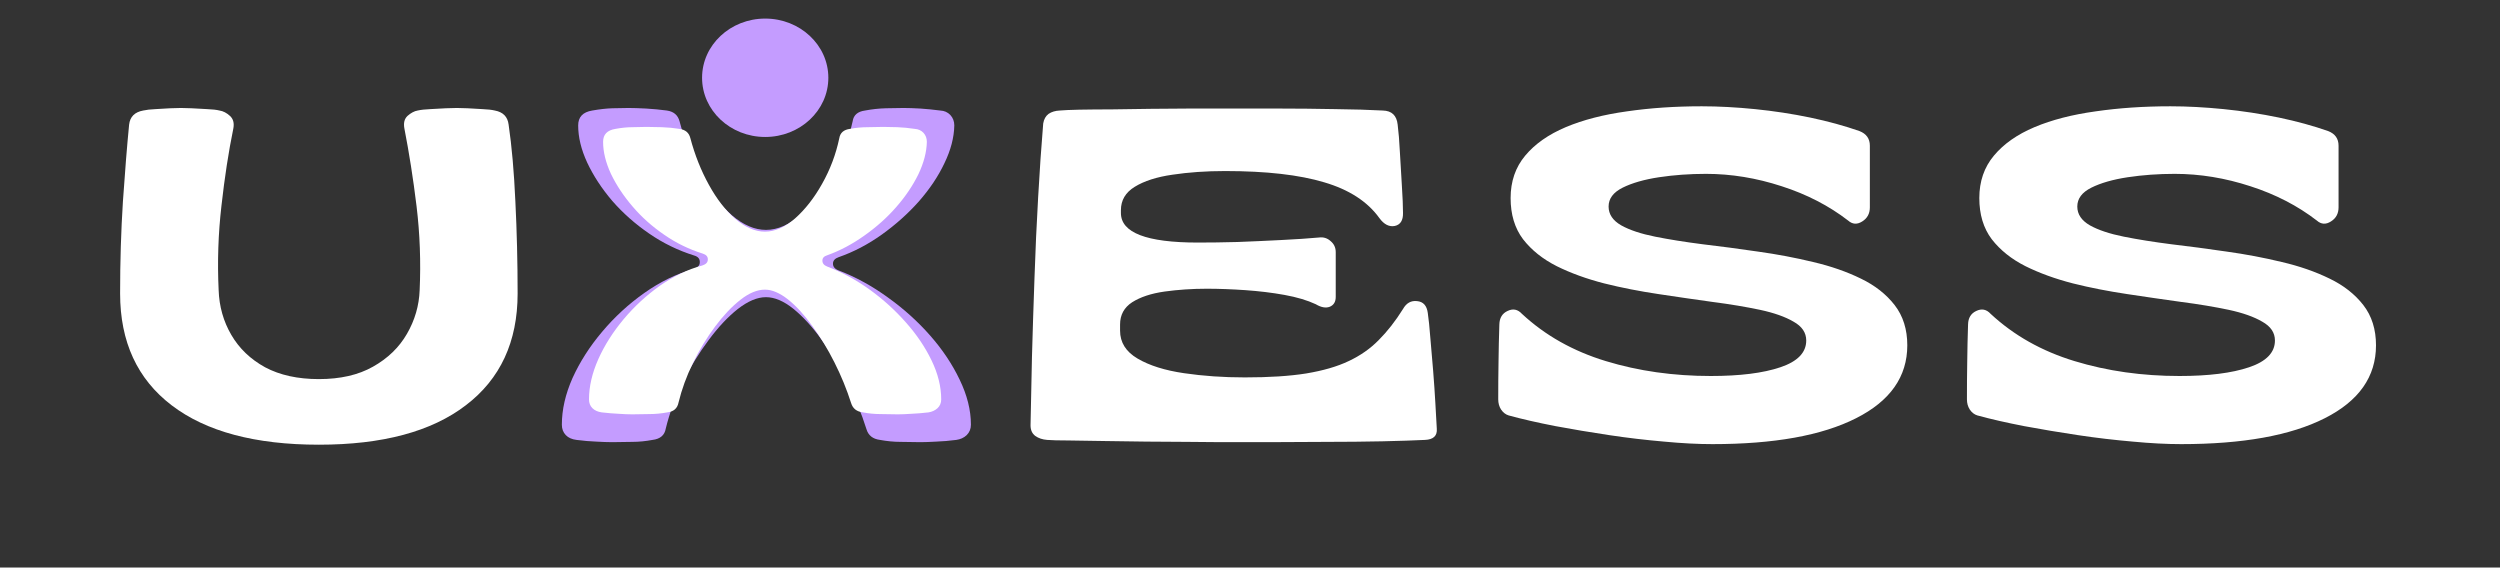 <svg xmlns="http://www.w3.org/2000/svg" xmlns:xlink="http://www.w3.org/1999/xlink" width="185" zoomAndPan="magnify" viewBox="0 0 138.75 31.5" height="42" preserveAspectRatio="xMidYMid meet" version="1.0"><rect x="0" y="0" width="138.75" height="31.5" fill="#333333" stroke="none"/><defs><g/><clipPath id="632051192b"><path d="M 38.965 1.031 L 45.973 1.031 L 45.973 7.602 L 38.965 7.602 Z M 38.965 1.031 " clip-rule="nonzero"/></clipPath><clipPath id="cd2197f3b0"><path d="M 42.469 1.031 C 40.535 1.031 38.965 2.5 38.965 4.316 C 38.965 6.133 40.535 7.602 42.469 7.602 C 44.402 7.602 45.973 6.133 45.973 4.316 C 45.973 2.5 44.402 1.031 42.469 1.031 Z M 42.469 1.031 " clip-rule="nonzero"/></clipPath></defs><g fill="#ffffff" fill-opacity="1"><g transform="translate(5.994, 24.415)"><g><path d="M 11.703 0.266 C 8.172 0.266 5.445 -0.461 3.531 -1.922 C 1.625 -3.379 0.672 -5.445 0.672 -8.125 C 0.672 -9.883 0.723 -11.586 0.828 -13.234 C 0.941 -14.879 1.055 -16.301 1.172 -17.5 C 1.223 -17.938 1.484 -18.195 1.953 -18.281 C 2.129 -18.32 2.359 -18.348 2.641 -18.359 C 2.922 -18.379 3.191 -18.395 3.453 -18.406 C 3.723 -18.414 3.922 -18.422 4.047 -18.422 C 4.172 -18.422 4.367 -18.414 4.641 -18.406 C 4.922 -18.395 5.207 -18.379 5.5 -18.359 C 5.801 -18.348 6.031 -18.32 6.188 -18.281 C 6.395 -18.25 6.586 -18.148 6.766 -17.984 C 6.953 -17.816 7.016 -17.578 6.953 -17.266 C 6.691 -15.992 6.473 -14.57 6.297 -13 C 6.117 -11.438 6.066 -9.875 6.141 -8.312 C 6.172 -7.406 6.406 -6.578 6.844 -5.828 C 7.281 -5.078 7.906 -4.477 8.719 -4.031 C 9.539 -3.594 10.535 -3.375 11.703 -3.375 C 12.891 -3.375 13.891 -3.602 14.703 -4.062 C 15.523 -4.52 16.156 -5.129 16.594 -5.891 C 17.031 -6.648 17.266 -7.457 17.297 -8.312 C 17.367 -9.875 17.312 -11.426 17.125 -12.969 C 16.938 -14.508 16.711 -15.941 16.453 -17.266 C 16.391 -17.578 16.445 -17.816 16.625 -17.984 C 16.812 -18.148 17 -18.25 17.188 -18.281 C 17.363 -18.32 17.598 -18.348 17.891 -18.359 C 18.191 -18.379 18.477 -18.395 18.75 -18.406 C 19.031 -18.414 19.234 -18.422 19.359 -18.422 C 19.492 -18.422 19.691 -18.414 19.953 -18.406 C 20.211 -18.395 20.488 -18.379 20.781 -18.359 C 21.07 -18.348 21.301 -18.32 21.469 -18.281 C 21.926 -18.195 22.18 -17.938 22.234 -17.5 C 22.41 -16.301 22.535 -14.879 22.609 -13.234 C 22.691 -11.586 22.734 -9.883 22.734 -8.125 C 22.734 -5.445 21.773 -3.379 19.859 -1.922 C 17.953 -0.461 15.234 0.266 11.703 0.266 Z M 11.703 0.266 "/></g></g></g><g fill="#c49cff" fill-opacity="1"><g transform="translate(30.761, 24.415)"><g><path d="M 3.219 0.125 C 2.957 0.125 2.66 0.113 2.328 0.094 C 1.992 0.082 1.629 0.051 1.234 0 C 0.984 -0.031 0.785 -0.117 0.641 -0.266 C 0.492 -0.422 0.422 -0.613 0.422 -0.844 C 0.422 -1.676 0.617 -2.539 1.016 -3.438 C 1.422 -4.332 1.969 -5.188 2.656 -6 C 3.344 -6.82 4.125 -7.539 5 -8.156 C 5.883 -8.781 6.797 -9.223 7.734 -9.484 C 7.961 -9.555 8.078 -9.68 8.078 -9.859 C 8.086 -10.047 7.984 -10.172 7.766 -10.234 C 6.867 -10.516 6.035 -10.922 5.266 -11.453 C 4.492 -11.984 3.812 -12.586 3.219 -13.266 C 2.633 -13.953 2.172 -14.66 1.828 -15.391 C 1.492 -16.117 1.328 -16.805 1.328 -17.453 C 1.328 -17.922 1.586 -18.195 2.109 -18.281 C 2.516 -18.352 2.883 -18.395 3.219 -18.406 C 3.562 -18.414 3.863 -18.422 4.125 -18.422 C 4.383 -18.422 4.707 -18.41 5.094 -18.391 C 5.488 -18.367 5.875 -18.332 6.25 -18.281 C 6.625 -18.227 6.859 -18.031 6.953 -17.688 C 7.242 -16.594 7.641 -15.586 8.141 -14.672 C 8.648 -13.754 9.223 -13.02 9.859 -12.469 C 10.492 -11.926 11.125 -11.656 11.75 -11.656 C 12.395 -11.656 13.047 -11.941 13.703 -12.516 C 14.359 -13.086 14.941 -13.832 15.453 -14.75 C 15.961 -15.664 16.332 -16.645 16.562 -17.688 C 16.613 -18.031 16.844 -18.227 17.25 -18.281 C 17.625 -18.352 18.008 -18.395 18.406 -18.406 C 18.812 -18.414 19.141 -18.422 19.391 -18.422 C 19.648 -18.422 19.957 -18.41 20.312 -18.391 C 20.664 -18.367 21.035 -18.332 21.422 -18.281 C 21.648 -18.27 21.836 -18.188 21.984 -18.031 C 22.129 -17.875 22.203 -17.68 22.203 -17.453 C 22.191 -16.785 22.008 -16.086 21.656 -15.359 C 21.312 -14.629 20.836 -13.922 20.234 -13.234 C 19.629 -12.555 18.941 -11.941 18.172 -11.391 C 17.41 -10.848 16.613 -10.43 15.781 -10.141 C 15.57 -10.066 15.469 -9.945 15.469 -9.781 C 15.469 -9.613 15.57 -9.488 15.781 -9.406 C 16.738 -9.039 17.648 -8.539 18.516 -7.906 C 19.391 -7.281 20.172 -6.578 20.859 -5.797 C 21.547 -5.016 22.094 -4.195 22.5 -3.344 C 22.914 -2.488 23.125 -1.656 23.125 -0.844 C 23.125 -0.613 23.047 -0.422 22.891 -0.266 C 22.734 -0.117 22.539 -0.031 22.312 0 C 21.926 0.051 21.555 0.082 21.203 0.094 C 20.859 0.113 20.566 0.125 20.328 0.125 C 19.961 0.125 19.594 0.117 19.219 0.109 C 18.844 0.109 18.461 0.07 18.078 0 C 17.68 -0.051 17.43 -0.25 17.328 -0.594 C 17.047 -1.488 16.688 -2.363 16.25 -3.219 C 15.812 -4.082 15.336 -4.867 14.828 -5.578 C 14.316 -6.285 13.797 -6.852 13.266 -7.281 C 12.734 -7.707 12.227 -7.922 11.75 -7.922 C 11.27 -7.922 10.75 -7.703 10.188 -7.266 C 9.633 -6.828 9.094 -6.25 8.562 -5.531 C 8.031 -4.82 7.551 -4.039 7.125 -3.188 C 6.707 -2.332 6.395 -1.477 6.188 -0.625 C 6.125 -0.258 5.879 -0.051 5.453 0 C 5.078 0.07 4.703 0.109 4.328 0.109 C 3.953 0.117 3.582 0.125 3.219 0.125 Z M 3.219 0.125 "/></g></g></g><g fill="#ffffff" fill-opacity="1"><g transform="translate(56.336, 24.415)"><g><path d="M 11.438 0.125 C 10.938 0.125 10.316 0.117 9.578 0.109 C 8.848 0.109 8.082 0.102 7.281 0.094 C 6.488 0.082 5.719 0.07 4.969 0.062 C 4.219 0.051 3.555 0.039 2.984 0.031 C 2.422 0.031 2.02 0.02 1.781 0 C 1.52 -0.02 1.301 -0.094 1.125 -0.219 C 0.945 -0.352 0.859 -0.551 0.859 -0.812 C 0.879 -1.945 0.906 -3.211 0.938 -4.609 C 0.977 -6.016 1.023 -7.473 1.078 -8.984 C 1.129 -10.504 1.195 -12 1.281 -13.469 C 1.363 -14.938 1.457 -16.301 1.562 -17.562 C 1.602 -17.801 1.703 -17.977 1.859 -18.094 C 2.023 -18.207 2.234 -18.27 2.484 -18.281 C 2.691 -18.301 3.051 -18.316 3.562 -18.328 C 4.082 -18.336 4.688 -18.344 5.375 -18.344 C 6.07 -18.352 6.797 -18.363 7.547 -18.375 C 8.297 -18.383 9.016 -18.391 9.703 -18.391 C 10.391 -18.391 10.988 -18.391 11.5 -18.391 C 12.438 -18.391 13.453 -18.391 14.547 -18.391 C 15.648 -18.391 16.719 -18.379 17.75 -18.359 C 18.789 -18.348 19.676 -18.32 20.406 -18.281 C 20.906 -18.27 21.18 -18.008 21.234 -17.5 C 21.285 -17.102 21.328 -16.586 21.359 -15.953 C 21.398 -15.328 21.438 -14.707 21.469 -14.094 C 21.508 -13.477 21.531 -12.977 21.531 -12.594 C 21.539 -12.188 21.391 -11.945 21.078 -11.875 C 20.766 -11.812 20.477 -11.957 20.219 -12.312 C 19.562 -13.227 18.539 -13.891 17.156 -14.297 C 15.781 -14.711 13.945 -14.922 11.656 -14.922 C 10.594 -14.922 9.617 -14.852 8.734 -14.719 C 7.859 -14.594 7.16 -14.367 6.641 -14.047 C 6.129 -13.734 5.875 -13.301 5.875 -12.75 L 5.875 -12.594 C 5.875 -11.5 7.297 -10.953 10.141 -10.953 C 10.797 -10.953 11.531 -10.961 12.344 -10.984 C 13.164 -11.016 13.977 -11.051 14.781 -11.094 C 15.582 -11.133 16.281 -11.18 16.875 -11.234 C 17.125 -11.266 17.336 -11.195 17.516 -11.031 C 17.703 -10.875 17.797 -10.672 17.797 -10.422 L 17.797 -7.938 C 17.797 -7.664 17.688 -7.484 17.469 -7.391 C 17.25 -7.305 16.988 -7.352 16.688 -7.531 C 16.219 -7.75 15.641 -7.922 14.953 -8.047 C 14.266 -8.172 13.539 -8.258 12.781 -8.312 C 12.031 -8.363 11.316 -8.391 10.641 -8.391 C 9.816 -8.391 9.035 -8.336 8.297 -8.234 C 7.555 -8.129 6.957 -7.93 6.5 -7.641 C 6.051 -7.348 5.828 -6.938 5.828 -6.406 L 5.828 -6.062 C 5.828 -5.414 6.148 -4.898 6.797 -4.516 C 7.453 -4.129 8.312 -3.859 9.375 -3.703 C 10.438 -3.547 11.562 -3.469 12.75 -3.469 C 14.094 -3.469 15.227 -3.539 16.156 -3.688 C 17.094 -3.844 17.879 -4.07 18.516 -4.375 C 19.16 -4.676 19.719 -5.066 20.188 -5.547 C 20.664 -6.023 21.113 -6.598 21.531 -7.266 C 21.719 -7.598 21.977 -7.742 22.312 -7.703 C 22.656 -7.672 22.852 -7.453 22.906 -7.047 C 22.957 -6.703 23.004 -6.242 23.047 -5.672 C 23.098 -5.098 23.148 -4.488 23.203 -3.844 C 23.254 -3.195 23.297 -2.586 23.328 -2.016 C 23.359 -1.441 23.383 -0.977 23.406 -0.625 C 23.438 -0.227 23.219 -0.02 22.75 0 C 22.145 0.031 21.352 0.055 20.375 0.078 C 19.406 0.098 18.363 0.109 17.25 0.109 C 16.145 0.117 15.078 0.125 14.047 0.125 C 13.023 0.125 12.156 0.125 11.438 0.125 Z M 11.438 0.125 "/></g></g></g><g fill="#ffffff" fill-opacity="1"><g transform="translate(82.48, 24.415)"><g><path d="M 12.562 0.234 C 11.758 0.234 10.863 0.188 9.875 0.094 C 8.883 0.008 7.867 -0.109 6.828 -0.266 C 5.797 -0.422 4.801 -0.586 3.844 -0.766 C 2.883 -0.953 2.02 -1.148 1.25 -1.359 C 1.082 -1.41 0.941 -1.52 0.828 -1.688 C 0.723 -1.852 0.672 -2.039 0.672 -2.25 C 0.672 -2.945 0.676 -3.641 0.688 -4.328 C 0.695 -5.016 0.711 -5.707 0.734 -6.406 C 0.742 -6.77 0.895 -7.02 1.188 -7.156 C 1.488 -7.301 1.754 -7.25 1.984 -7 C 3.273 -5.801 4.828 -4.926 6.641 -4.375 C 8.461 -3.82 10.406 -3.547 12.469 -3.547 C 14.082 -3.547 15.367 -3.707 16.328 -4.031 C 17.285 -4.352 17.766 -4.848 17.766 -5.516 C 17.766 -5.953 17.531 -6.301 17.062 -6.562 C 16.602 -6.832 15.984 -7.051 15.203 -7.219 C 14.422 -7.383 13.547 -7.531 12.578 -7.656 C 11.609 -7.789 10.602 -7.938 9.562 -8.094 C 8.52 -8.25 7.516 -8.445 6.547 -8.688 C 5.578 -8.938 4.703 -9.254 3.922 -9.641 C 3.141 -10.035 2.516 -10.535 2.047 -11.141 C 1.586 -11.754 1.359 -12.516 1.359 -13.422 C 1.359 -14.348 1.629 -15.133 2.172 -15.781 C 2.711 -16.426 3.461 -16.953 4.422 -17.359 C 5.391 -17.766 6.52 -18.055 7.812 -18.234 C 9.102 -18.422 10.488 -18.516 11.969 -18.516 C 12.906 -18.516 13.891 -18.461 14.922 -18.359 C 15.961 -18.254 16.984 -18.098 17.984 -17.891 C 18.984 -17.68 19.895 -17.43 20.719 -17.141 C 21.102 -16.992 21.297 -16.723 21.297 -16.328 L 21.297 -12.906 C 21.297 -12.562 21.156 -12.301 20.875 -12.125 C 20.594 -11.945 20.332 -11.961 20.094 -12.172 C 19.031 -12.992 17.801 -13.629 16.406 -14.078 C 15.008 -14.535 13.609 -14.766 12.203 -14.766 C 11.297 -14.766 10.426 -14.703 9.594 -14.578 C 8.77 -14.453 8.098 -14.258 7.578 -14 C 7.055 -13.738 6.797 -13.391 6.797 -12.953 C 6.797 -12.523 7.031 -12.176 7.5 -11.906 C 7.969 -11.645 8.594 -11.438 9.375 -11.281 C 10.156 -11.125 11.035 -10.984 12.016 -10.859 C 13.004 -10.742 14.023 -10.609 15.078 -10.453 C 16.141 -10.305 17.16 -10.113 18.141 -9.875 C 19.129 -9.645 20.016 -9.336 20.797 -8.953 C 21.578 -8.578 22.203 -8.086 22.672 -7.484 C 23.141 -6.879 23.375 -6.133 23.375 -5.25 C 23.375 -3.508 22.426 -2.16 20.531 -1.203 C 18.633 -0.242 15.977 0.234 12.562 0.234 Z M 12.562 0.234 "/></g></g></g><g fill="#ffffff" fill-opacity="1"><g transform="translate(108.493, 24.415)"><g><path d="M 12.562 0.234 C 11.758 0.234 10.863 0.188 9.875 0.094 C 8.883 0.008 7.867 -0.109 6.828 -0.266 C 5.797 -0.422 4.801 -0.586 3.844 -0.766 C 2.883 -0.953 2.02 -1.148 1.25 -1.359 C 1.082 -1.41 0.941 -1.52 0.828 -1.688 C 0.723 -1.852 0.672 -2.039 0.672 -2.25 C 0.672 -2.945 0.676 -3.641 0.688 -4.328 C 0.695 -5.016 0.711 -5.707 0.734 -6.406 C 0.742 -6.77 0.895 -7.02 1.188 -7.156 C 1.488 -7.301 1.754 -7.25 1.984 -7 C 3.273 -5.801 4.828 -4.926 6.641 -4.375 C 8.461 -3.82 10.406 -3.547 12.469 -3.547 C 14.082 -3.547 15.367 -3.707 16.328 -4.031 C 17.285 -4.352 17.766 -4.848 17.766 -5.516 C 17.766 -5.953 17.531 -6.301 17.062 -6.562 C 16.602 -6.832 15.984 -7.051 15.203 -7.219 C 14.422 -7.383 13.547 -7.531 12.578 -7.656 C 11.609 -7.789 10.602 -7.938 9.562 -8.094 C 8.52 -8.25 7.516 -8.445 6.547 -8.688 C 5.578 -8.938 4.703 -9.254 3.922 -9.641 C 3.141 -10.035 2.516 -10.535 2.047 -11.141 C 1.586 -11.754 1.359 -12.516 1.359 -13.422 C 1.359 -14.348 1.629 -15.133 2.172 -15.781 C 2.711 -16.426 3.461 -16.953 4.422 -17.359 C 5.391 -17.766 6.52 -18.055 7.812 -18.234 C 9.102 -18.422 10.488 -18.516 11.969 -18.516 C 12.906 -18.516 13.891 -18.461 14.922 -18.359 C 15.961 -18.254 16.984 -18.098 17.984 -17.891 C 18.984 -17.68 19.895 -17.43 20.719 -17.141 C 21.102 -16.992 21.297 -16.723 21.297 -16.328 L 21.297 -12.906 C 21.297 -12.562 21.156 -12.301 20.875 -12.125 C 20.594 -11.945 20.332 -11.961 20.094 -12.172 C 19.031 -12.992 17.801 -13.629 16.406 -14.078 C 15.008 -14.535 13.609 -14.766 12.203 -14.766 C 11.297 -14.766 10.426 -14.703 9.594 -14.578 C 8.77 -14.453 8.098 -14.258 7.578 -14 C 7.055 -13.738 6.797 -13.391 6.797 -12.953 C 6.797 -12.523 7.031 -12.176 7.5 -11.906 C 7.969 -11.645 8.594 -11.438 9.375 -11.281 C 10.156 -11.125 11.035 -10.984 12.016 -10.859 C 13.004 -10.742 14.023 -10.609 15.078 -10.453 C 16.141 -10.305 17.16 -10.113 18.141 -9.875 C 19.129 -9.645 20.016 -9.336 20.797 -8.953 C 21.578 -8.578 22.203 -8.086 22.672 -7.484 C 23.141 -6.879 23.375 -6.133 23.375 -5.25 C 23.375 -3.508 22.426 -2.16 20.531 -1.203 C 18.633 -0.242 15.977 0.234 12.562 0.234 Z M 12.562 0.234 "/></g></g></g><g fill="#ffffff" fill-opacity="1"><g transform="translate(32.331, 22.887)"><g><path d="M 2.766 0.109 C 2.535 0.109 2.281 0.098 2 0.078 C 1.719 0.066 1.406 0.039 1.062 0 C 0.844 -0.031 0.672 -0.109 0.547 -0.234 C 0.422 -0.359 0.359 -0.52 0.359 -0.719 C 0.359 -1.438 0.531 -2.18 0.875 -2.953 C 1.219 -3.723 1.688 -4.461 2.281 -5.172 C 2.875 -5.879 3.547 -6.5 4.297 -7.031 C 5.055 -7.562 5.844 -7.938 6.656 -8.156 C 6.852 -8.219 6.953 -8.328 6.953 -8.484 C 6.961 -8.641 6.867 -8.75 6.672 -8.812 C 5.91 -9.051 5.195 -9.398 4.531 -9.859 C 3.863 -10.316 3.281 -10.836 2.781 -11.422 C 2.281 -12.004 1.879 -12.609 1.578 -13.234 C 1.285 -13.867 1.141 -14.461 1.141 -15.016 C 1.141 -15.422 1.367 -15.66 1.828 -15.734 C 2.172 -15.797 2.488 -15.828 2.781 -15.828 C 3.07 -15.836 3.328 -15.844 3.547 -15.844 C 3.773 -15.844 4.055 -15.836 4.391 -15.828 C 4.734 -15.816 5.062 -15.785 5.375 -15.734 C 5.707 -15.691 5.91 -15.52 5.984 -15.219 C 6.234 -14.281 6.578 -13.414 7.016 -12.625 C 7.453 -11.832 7.941 -11.203 8.484 -10.734 C 9.035 -10.266 9.582 -10.031 10.125 -10.031 C 10.676 -10.031 11.234 -10.273 11.797 -10.766 C 12.359 -11.266 12.859 -11.906 13.297 -12.688 C 13.742 -13.477 14.062 -14.32 14.25 -15.219 C 14.301 -15.52 14.5 -15.691 14.844 -15.734 C 15.164 -15.797 15.5 -15.828 15.844 -15.828 C 16.195 -15.836 16.477 -15.844 16.688 -15.844 C 16.906 -15.844 17.164 -15.836 17.469 -15.828 C 17.781 -15.816 18.102 -15.785 18.438 -15.734 C 18.633 -15.723 18.797 -15.648 18.922 -15.516 C 19.047 -15.379 19.109 -15.211 19.109 -15.016 C 19.098 -14.453 18.941 -13.852 18.641 -13.219 C 18.336 -12.594 17.926 -11.984 17.406 -11.391 C 16.895 -10.805 16.305 -10.281 15.641 -9.812 C 14.984 -9.344 14.297 -8.977 13.578 -8.719 C 13.398 -8.664 13.312 -8.566 13.312 -8.422 C 13.312 -8.273 13.398 -8.164 13.578 -8.094 C 14.398 -7.781 15.188 -7.352 15.938 -6.812 C 16.688 -6.27 17.359 -5.66 17.953 -4.984 C 18.547 -4.316 19.02 -3.613 19.375 -2.875 C 19.727 -2.145 19.906 -1.426 19.906 -0.719 C 19.906 -0.52 19.836 -0.359 19.703 -0.234 C 19.566 -0.109 19.398 -0.031 19.203 0 C 18.867 0.039 18.551 0.066 18.25 0.078 C 17.957 0.098 17.707 0.109 17.5 0.109 C 17.176 0.109 16.852 0.102 16.531 0.094 C 16.207 0.094 15.883 0.062 15.562 0 C 15.219 -0.039 15 -0.211 14.906 -0.516 C 14.664 -1.273 14.359 -2.023 13.984 -2.766 C 13.609 -3.516 13.195 -4.191 12.75 -4.797 C 12.312 -5.41 11.863 -5.898 11.406 -6.266 C 10.945 -6.629 10.52 -6.812 10.125 -6.812 C 9.695 -6.812 9.242 -6.625 8.766 -6.25 C 8.285 -5.875 7.816 -5.379 7.359 -4.766 C 6.898 -4.148 6.488 -3.473 6.125 -2.734 C 5.77 -2.004 5.504 -1.273 5.328 -0.547 C 5.266 -0.223 5.055 -0.039 4.703 0 C 4.367 0.062 4.039 0.094 3.719 0.094 C 3.395 0.102 3.078 0.109 2.766 0.109 Z M 2.766 0.109 "/></g></g></g><g clip-path="url(#632051192b)"><g clip-path="url(#cd2197f3b0)"><path fill="#c49cff" d="M 38.965 1.031 L 45.973 1.031 L 45.973 7.602 L 38.965 7.602 Z M 38.965 1.031 " fill-opacity="1" fill-rule="nonzero"/></g></g></svg>